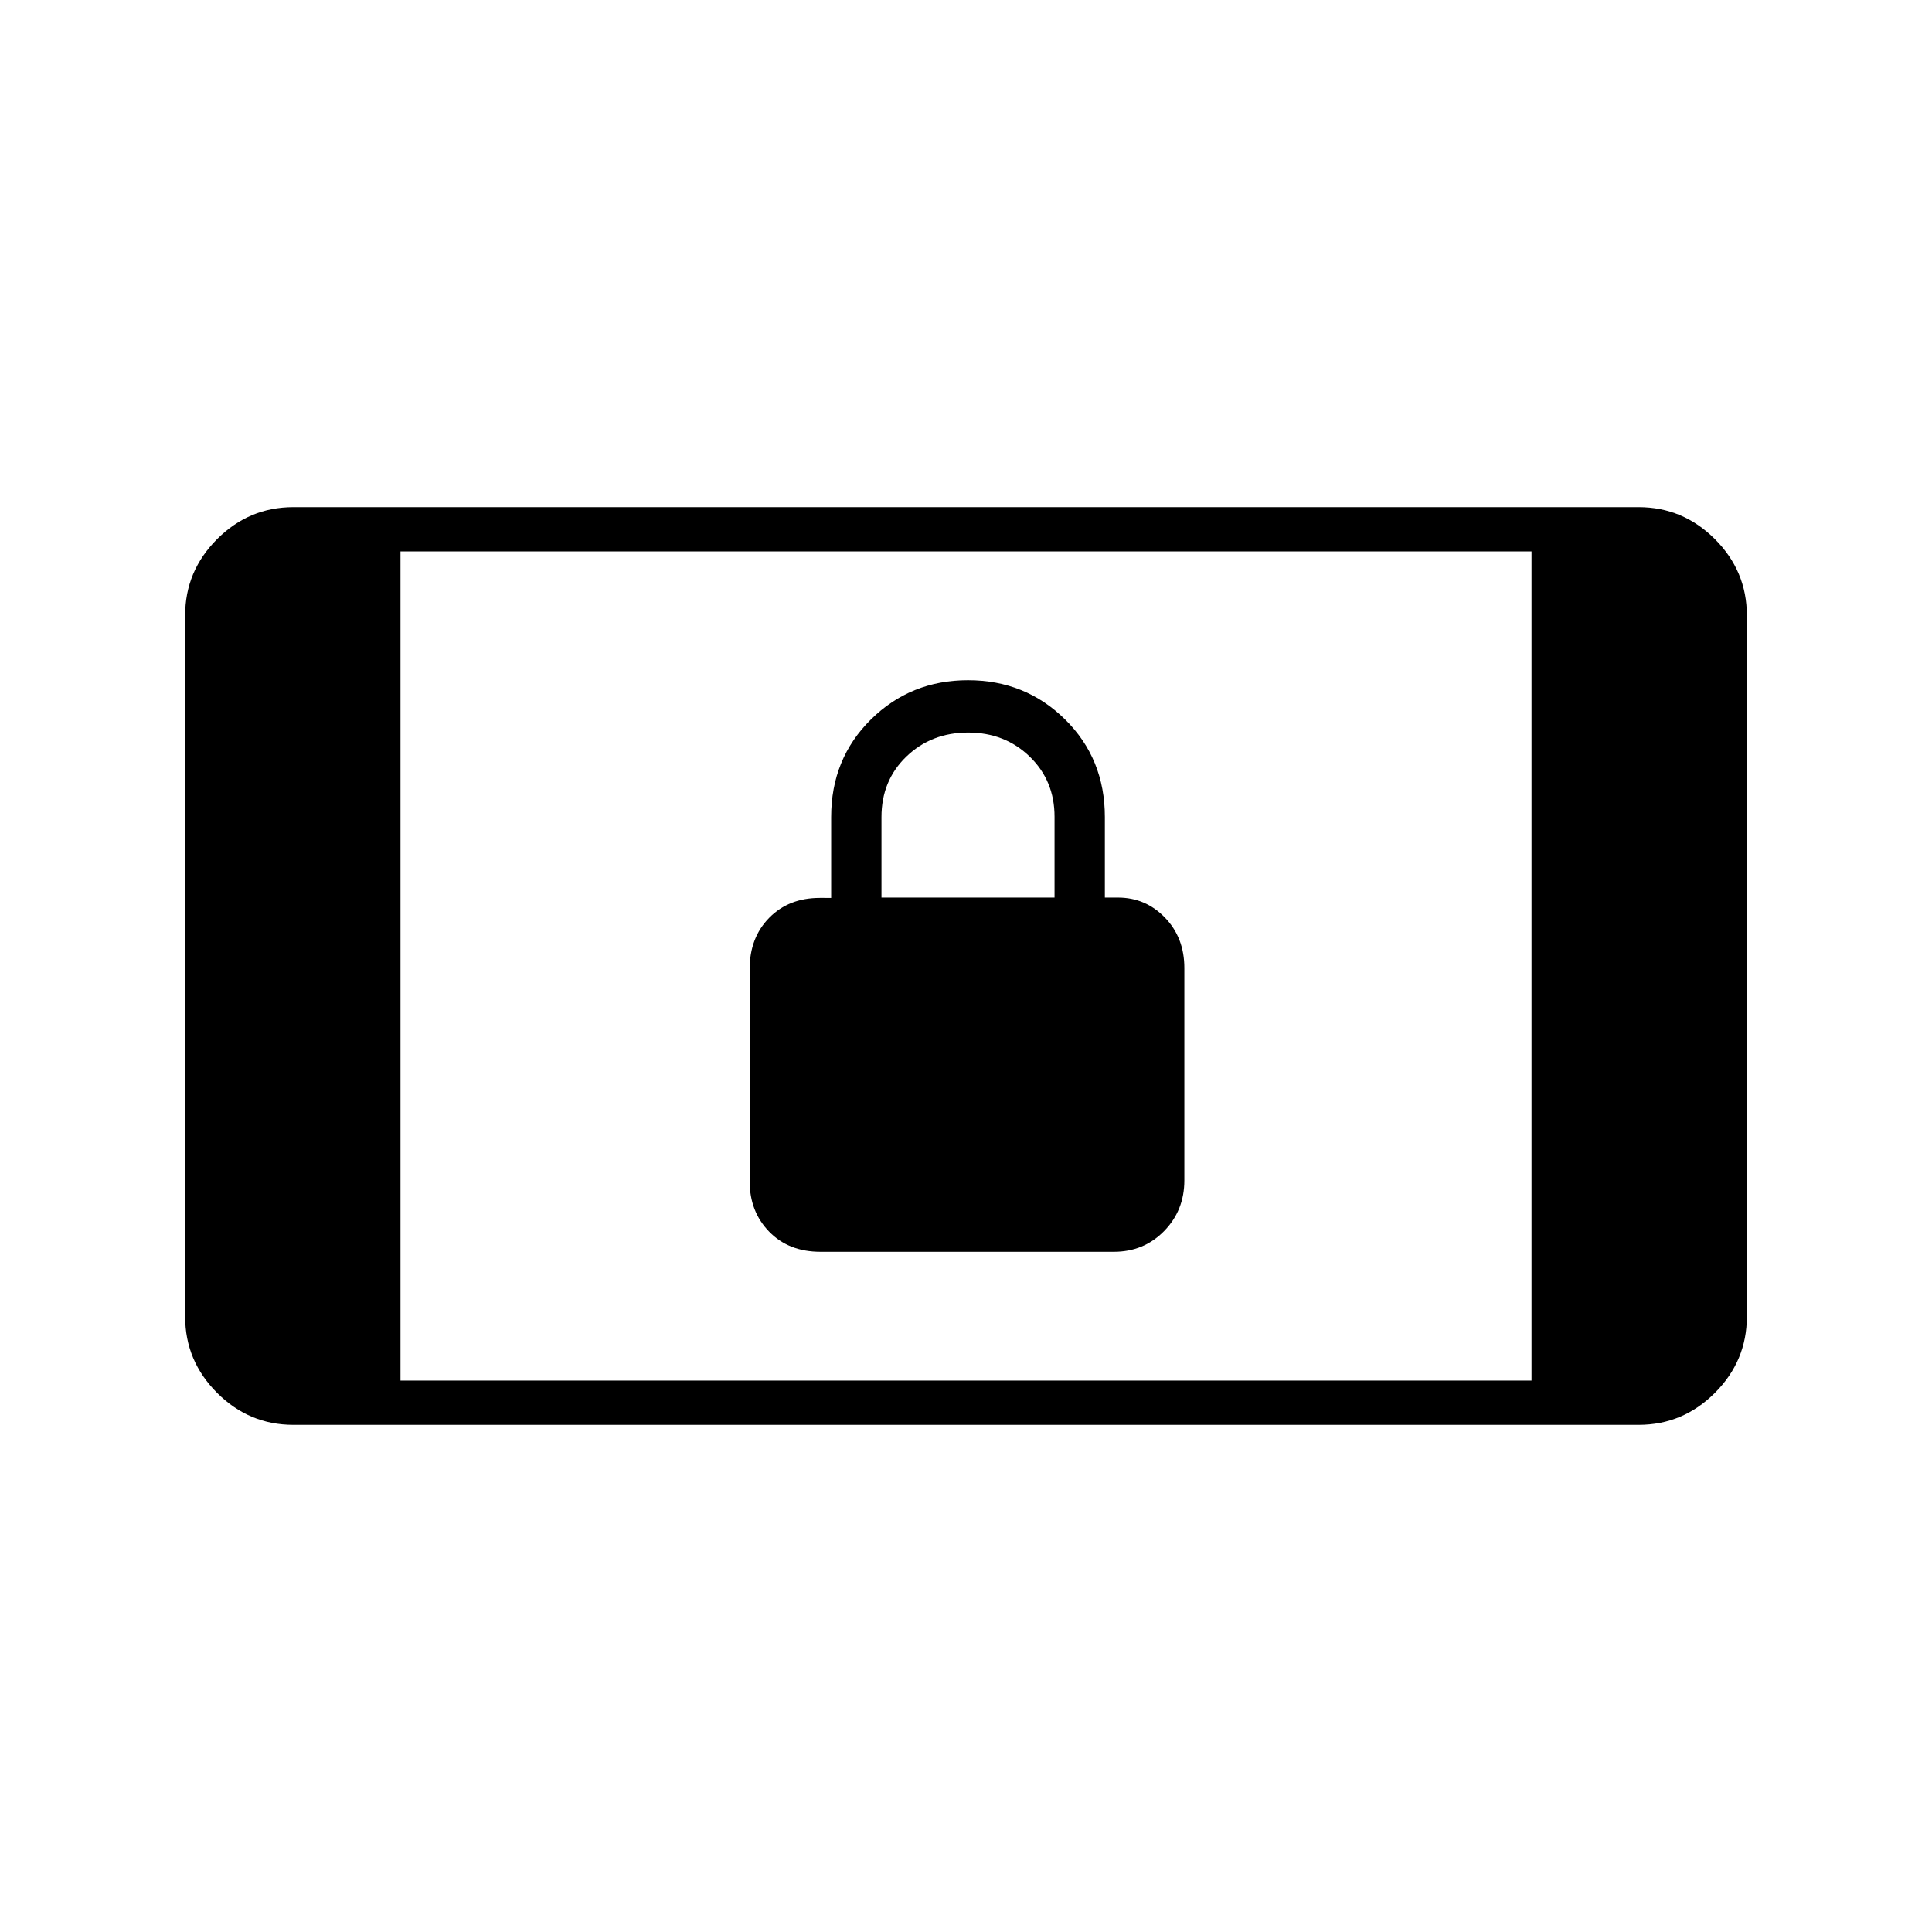 <svg xmlns="http://www.w3.org/2000/svg" height="48" viewBox="0 -960 960 960" width="48"><path d="M407.69-338q-15.75 0-25.47-9.97-9.72-9.97-9.72-25.03v-105.52q0-15.54 9.72-25.43 9.72-9.88 25.13-9.88H413V-554q0-29 19.75-48.5T481-622q28.5 0 48.25 19.5T549-554v40h6.5q13.74 0 23.37 9.97T588.5-479v105.52q0 14.95-10.09 25.22Q568.32-338 553.5-338H407.69ZM438-514h86v-40.15q0-17.93-12.34-29.89T481.05-596q-18.26 0-30.66 11.92Q438-572.16 438-554v40ZM145.75-252q-21.99 0-37.87-15.88Q92-283.76 92-305.78v-348.44q0-22.02 15.88-37.9Q123.76-708 145.75-708h668.5q21.99 0 37.87 15.88Q868-676.24 868-654.22v348.44q0 22.02-15.88 37.9Q836.24-252 814.25-252h-668.5ZM199-274h562v-412H199v412Z"/></svg>